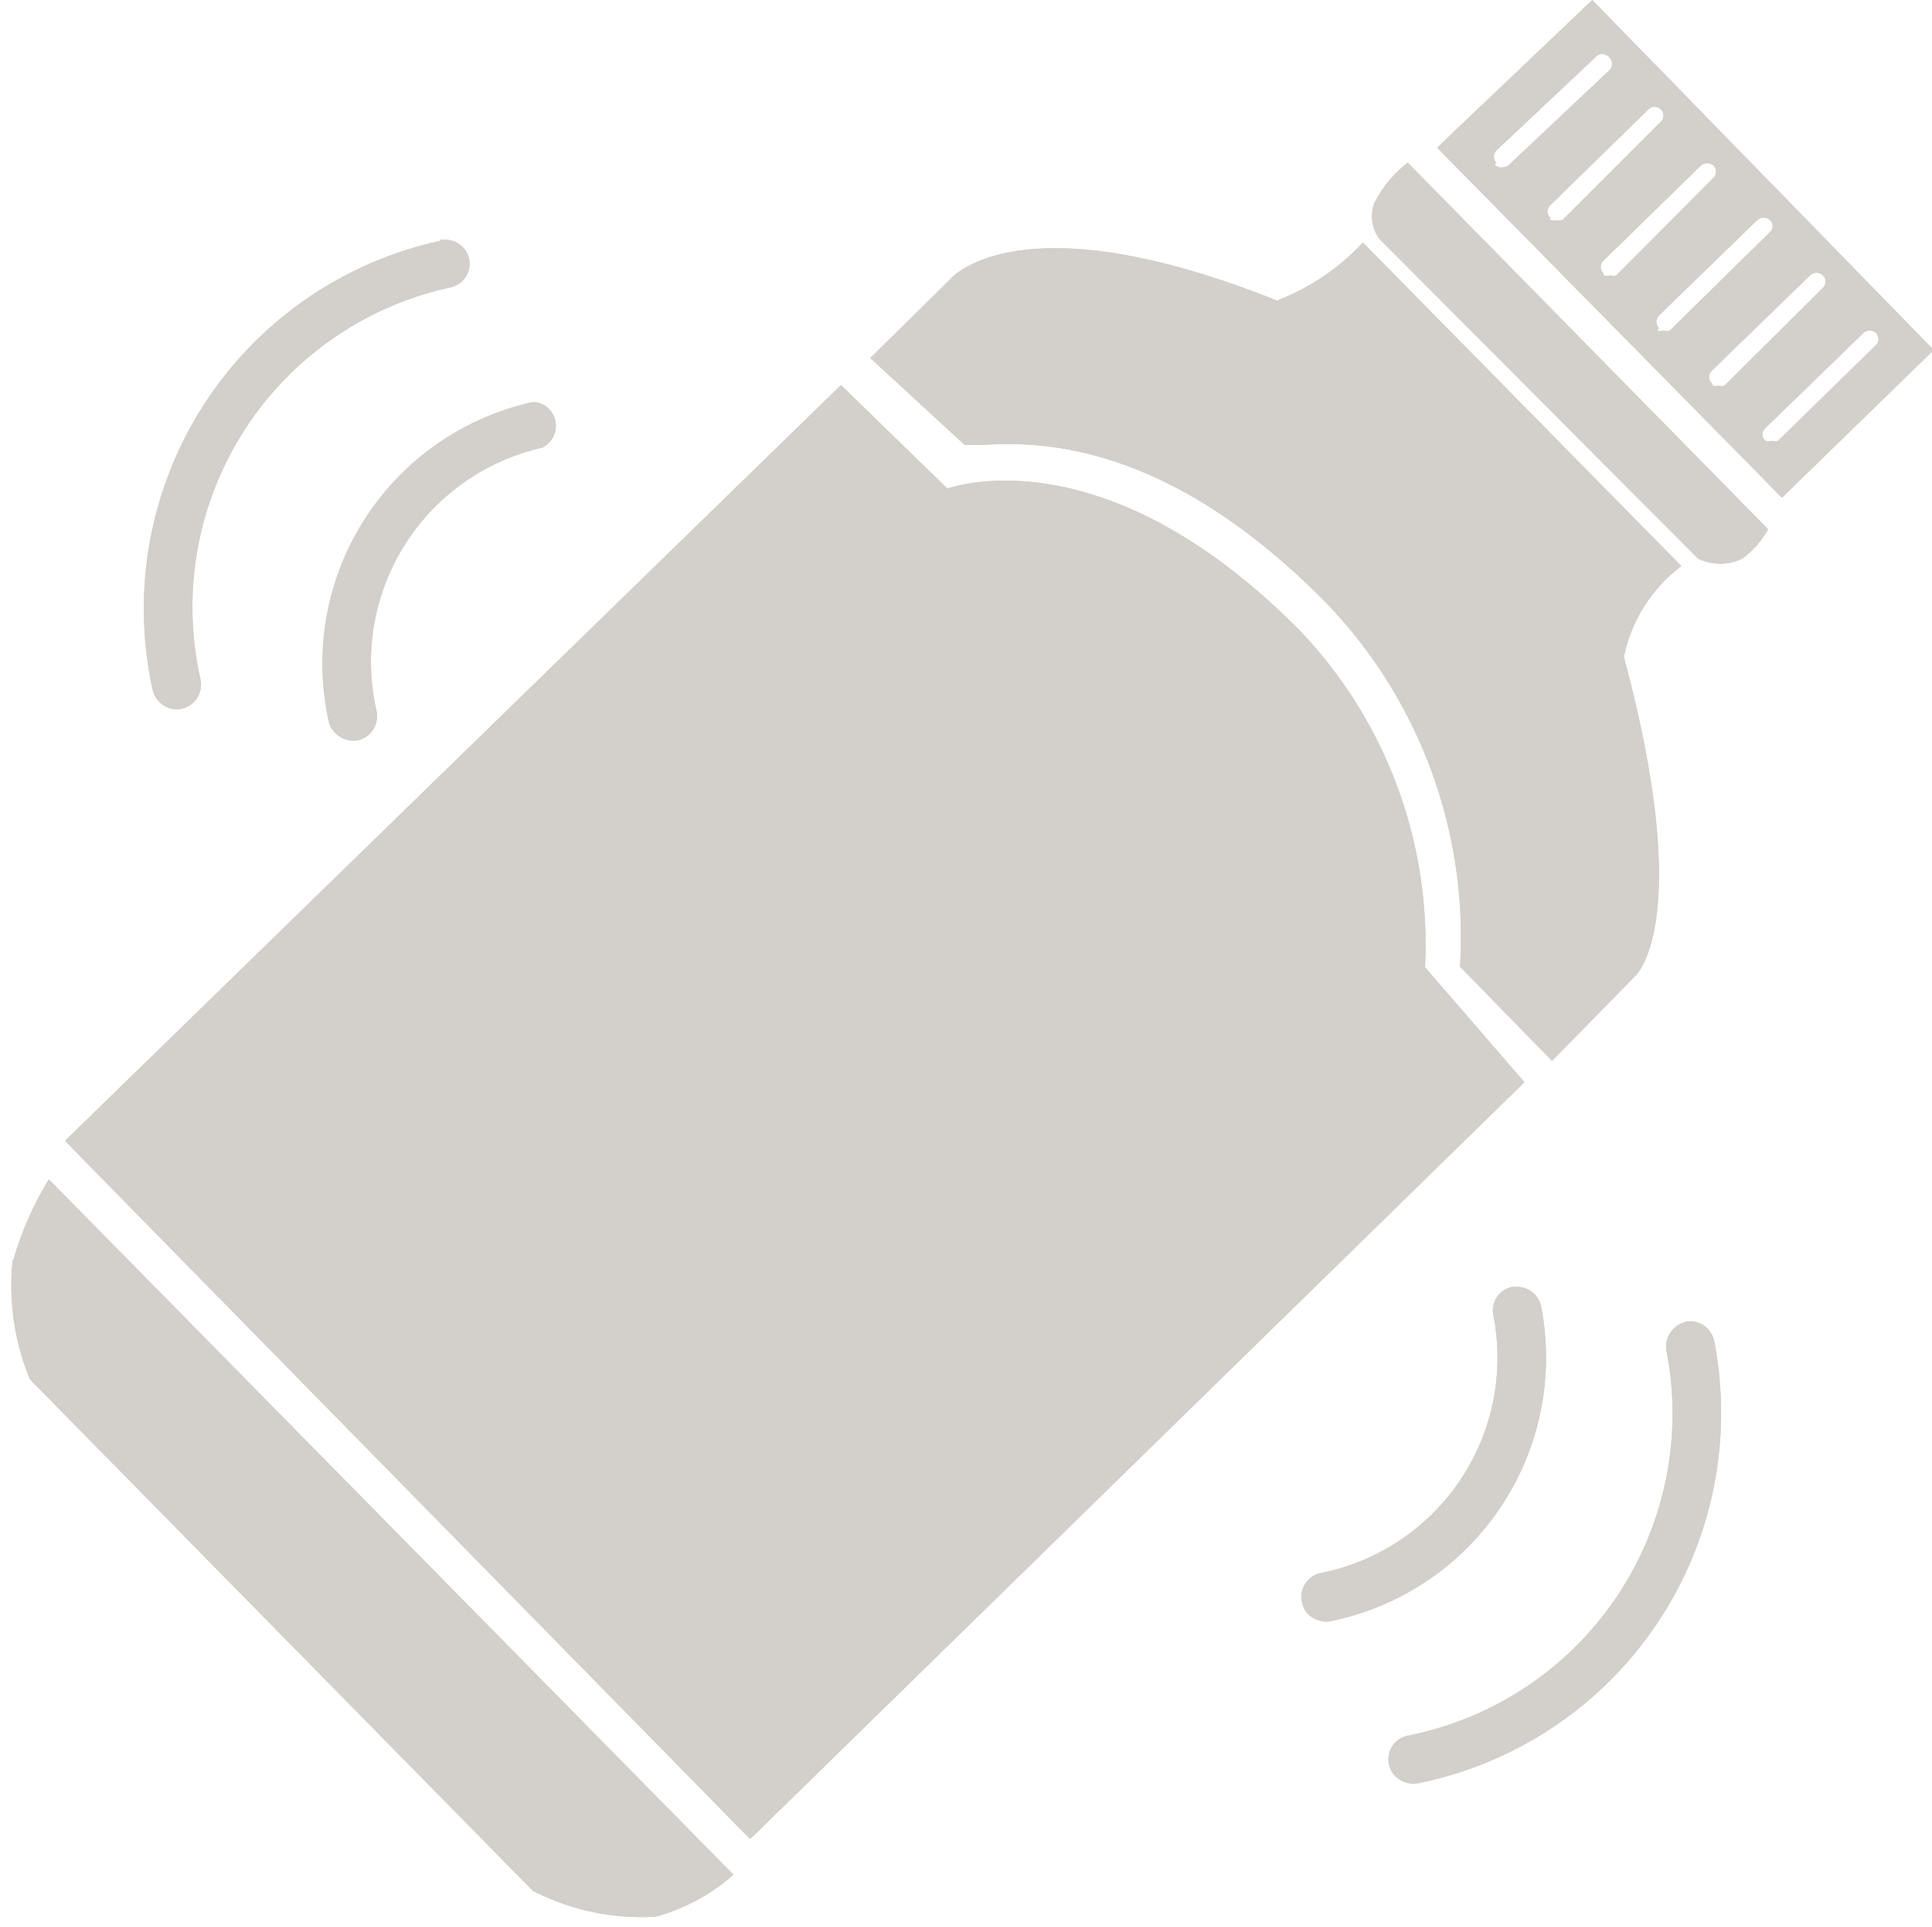 <svg id="Layer_1" data-name="Layer 1" xmlns="http://www.w3.org/2000/svg" xmlns:xlink="http://www.w3.org/1999/xlink" viewBox="0 0 33.61 33.53"><defs><clipPath id="clip-path"><path d="M23.91,3.53a.67.67,0,0,0,.08.62l5.55,5.57a.88.88,0,0,0,.77,0,1.63,1.63,0,0,0,.45-.51L24.49,2.83a2.07,2.07,0,0,0-.58.7" style="fill:#d3cfca"/></clipPath><clipPath id="clip-path-2"><path d="M.22,21.93A4.28,4.28,0,0,0,.52,24l8.75,8.9a4.13,4.13,0,0,0,2.14.45,3.44,3.44,0,0,0,1.35-.73L.85,20.52a5.7,5.7,0,0,0-.62,1.41" style="fill:#d3cfca"/></clipPath><clipPath id="clip-path-3"><path d="M22.24,5.24c-4.56-1.83-5.72-.37-5.72-.37L15.14,6.23l1.64,1.51h.33c.92-.05,3.18-.1,6,2.79a8.39,8.39,0,0,1,2.29,6.29L27,18.46,28.43,17s1.08-.87-.18-5.57a2.63,2.63,0,0,1,1-1.58L23.71,4.22a4,4,0,0,1-1.47,1" style="fill:#d3cfca"/></clipPath><clipPath id="clip-path-4"><path d="M30.71,7.67a.15.15,0,0,1,0-.22l1.71-1.66a.16.16,0,0,1,.21,0,.15.15,0,0,1,0,.22l-1.7,1.66a.17.17,0,0,1-.11,0,.14.14,0,0,1-.1,0m-.94-1a.15.15,0,0,1,0-.22l1.71-1.66a.16.16,0,0,1,.22,0,.15.15,0,0,1,0,.22L30,6.71a.13.13,0,0,1-.1,0,.14.14,0,0,1-.1,0m-.94-1a.16.16,0,0,1,0-.22l1.71-1.66a.16.16,0,0,1,.22,0,.14.14,0,0,1,0,.21L29.05,5.75a.14.14,0,0,1-.11,0,.14.14,0,0,1-.11,0m-.94-1a.15.15,0,0,1,0-.21l1.7-1.66a.17.17,0,0,1,.22,0,.15.15,0,0,1,0,.21L28.12,4.79a.15.15,0,0,1-.11,0,.14.14,0,0,1-.11,0m-.93-1a.15.15,0,0,1,0-.22l1.71-1.67a.15.15,0,0,1,.21.22L27.18,3.83a.18.18,0,0,1-.1,0,.19.19,0,0,1-.11,0m-.94-1a.15.15,0,0,1,0-.21L27.75,1A.16.16,0,0,1,28,1a.16.16,0,0,1,0,.22L26.26,2.86a.16.16,0,0,1-.11.05A.14.14,0,0,1,26,2.86m-1-.29L31,8.66l2.64-2.57L27.7,0Z" style="fill:#d3cfca"/></clipPath><clipPath id="clip-path-5"><path d="M1.13,19.85,13.05,32,26.52,18.83l-1.73-2A7.91,7.91,0,0,0,22.64,11c-3.46-3.52-6.13-2.5-6.16-2.5l-1.85-1.8Z" style="fill:#d3cfca"/></clipPath><clipPath id="clip-path-6"><path d="M9.25,7a4.66,4.66,0,0,0-3.53,5.56.38.38,0,0,0,.12.2.43.43,0,0,0,.39.12.43.43,0,0,0,.32-.51A3.82,3.82,0,0,1,9.43,7.79.42.42,0,0,0,9.34,7L9.25,7" style="fill:#d3cfca"/></clipPath><clipPath id="clip-path-7"><path d="M7.66,4.19a6.55,6.55,0,0,0-5,7.83.42.42,0,0,0,.12.2.41.41,0,0,0,.39.11.43.43,0,0,0,.32-.5A5.69,5.69,0,0,1,7.84,5a.42.42,0,0,0,.32-.5.43.43,0,0,0-.41-.33H7.66" style="fill:#d3cfca"/></clipPath><clipPath id="clip-path-8"><path d="M26.31,22.39a.42.42,0,0,0-.33.5,3.82,3.82,0,0,1-3,4.48.42.42,0,0,0-.33.5.41.41,0,0,0,.11.22.46.46,0,0,0,.38.12,4.68,4.68,0,0,0,3.67-5.48.43.43,0,0,0-.42-.34h-.09" style="fill:#d3cfca"/></clipPath><clipPath id="clip-path-9"><path d="M29.33,23a.44.44,0,0,0-.34.5,5.71,5.71,0,0,1-4.5,6.7.42.42,0,0,0-.33.49.41.41,0,0,0,.12.22.44.44,0,0,0,.38.12,6.57,6.57,0,0,0,5.16-7.7.43.43,0,0,0-.41-.34h-.08" style="fill:#d3cfca"/></clipPath></defs><title>directions-section-bottle_shaken</title><path d="M23.91,3.53a.67.67,0,0,0,.08.62l5.55,5.57a.88.88,0,0,0,.77,0,1.63,1.63,0,0,0,.45-.51L24.49,2.83a2.07,2.07,0,0,0-.58.7" style="fill:#d3cfca"/><g style="clip-path:url(#clip-path)"><rect x="23.78" y="2.83" width="6.97" height="7.1" style="fill:#d3cfca"/></g><path d="M.22,21.93A4.28,4.28,0,0,0,.52,24l8.75,8.9a4.13,4.13,0,0,0,2.14.45,3.44,3.44,0,0,0,1.35-.73L.85,20.52a5.7,5.7,0,0,0-.62,1.41" style="fill:#d3cfca"/><g style="clip-path:url(#clip-path-2)"><rect y="20.52" width="12.75" height="13.01" style="fill:#d3cfca"/></g><path d="M22.24,5.24c-4.56-1.83-5.72-.37-5.72-.37L15.14,6.23l1.64,1.51h.33c.92-.05,3.18-.1,6,2.79a8.39,8.39,0,0,1,2.29,6.29L27,18.46,28.43,17s1.08-.87-.18-5.57a2.63,2.63,0,0,1,1-1.58L23.71,4.22a4,4,0,0,1-1.47,1" style="fill:#d3cfca"/><g style="clip-path:url(#clip-path-3)"><rect x="15.14" y="3.41" width="14.36" height="15.05" style="fill:#d3cfca"/></g><path d="M30.71,7.67a.15.15,0,0,1,0-.22l1.71-1.66a.16.16,0,0,1,.21,0,.15.15,0,0,1,0,.22l-1.7,1.66a.17.17,0,0,1-.11,0,.14.14,0,0,1-.1,0m-.94-1a.15.15,0,0,1,0-.22l1.71-1.66a.16.16,0,0,1,.22,0,.15.15,0,0,1,0,.22L30,6.71a.13.13,0,0,1-.1,0,.14.14,0,0,1-.1,0m-.94-1a.16.16,0,0,1,0-.22l1.71-1.66a.16.16,0,0,1,.22,0,.14.14,0,0,1,0,.21L29.05,5.75a.14.14,0,0,1-.11,0,.14.14,0,0,1-.11,0m-.94-1a.15.15,0,0,1,0-.21l1.7-1.66a.17.17,0,0,1,.22,0,.15.15,0,0,1,0,.21L28.12,4.79a.15.15,0,0,1-.11,0,.14.14,0,0,1-.11,0m-.93-1a.15.15,0,0,1,0-.22l1.71-1.67a.15.15,0,0,1,.21.22L27.18,3.83a.18.18,0,0,1-.1,0,.19.19,0,0,1-.11,0m-.94-1a.15.15,0,0,1,0-.21L27.75,1A.16.16,0,0,1,28,1a.16.16,0,0,1,0,.22L26.26,2.86a.16.16,0,0,1-.11.05A.14.14,0,0,1,26,2.86m-1-.29L31,8.66l2.64-2.57L27.7,0Z" style="fill:#d3cfca"/><g style="clip-path:url(#clip-path-4)"><rect x="25.06" width="8.55" height="8.66" style="fill:#d3cfca"/></g><path d="M1.13,19.85,13.05,32,26.52,18.83l-1.73-2A7.91,7.91,0,0,0,22.64,11c-3.46-3.52-6.13-2.5-6.16-2.5l-1.85-1.8Z" style="fill:#d3cfca"/><g style="clip-path:url(#clip-path-5)"><rect x="1.13" y="6.71" width="25.38" height="25.24" style="fill:#d3cfca"/></g><path d="M9.25,7a4.66,4.66,0,0,0-3.53,5.56.38.38,0,0,0,.12.2.43.43,0,0,0,.39.12.43.43,0,0,0,.32-.51A3.82,3.82,0,0,1,9.43,7.79.42.42,0,0,0,9.34,7L9.25,7" style="fill:#d3cfca"/><g style="clip-path:url(#clip-path-6)"><rect x="5.16" y="6.96" width="4.65" height="5.93" style="fill:#d3cfca"/></g><path d="M7.66,4.19a6.55,6.55,0,0,0-5,7.83.42.42,0,0,0,.12.2.41.41,0,0,0,.39.11.43.43,0,0,0,.32-.5A5.69,5.69,0,0,1,7.84,5a.42.42,0,0,0,.32-.5.43.43,0,0,0-.41-.33H7.66" style="fill:#d3cfca"/><g style="clip-path:url(#clip-path-7)"><rect x="2.31" y="4.17" width="5.9" height="8.19" style="fill:#d3cfca"/></g><path d="M26.31,22.39a.42.42,0,0,0-.33.5,3.82,3.82,0,0,1-3,4.48.42.42,0,0,0-.33.5.41.41,0,0,0,.11.22.46.46,0,0,0,.38.12,4.68,4.68,0,0,0,3.67-5.48.43.43,0,0,0-.42-.34h-.09" style="fill:#d3cfca"/><g style="clip-path:url(#clip-path-8)"><rect x="22.6" y="22.39" width="4.71" height="5.84" style="fill:#d3cfca"/></g><path d="M29.33,23a.44.44,0,0,0-.34.5,5.71,5.71,0,0,1-4.5,6.7.42.42,0,0,0-.33.49.41.41,0,0,0,.12.22.44.44,0,0,0,.38.12,6.57,6.57,0,0,0,5.16-7.7.43.43,0,0,0-.41-.34h-.08" style="fill:#d3cfca"/><g style="clip-path:url(#clip-path-9)"><rect x="24.12" y="22.98" width="6.04" height="8.07" style="fill:#d3cfca"/></g></svg>